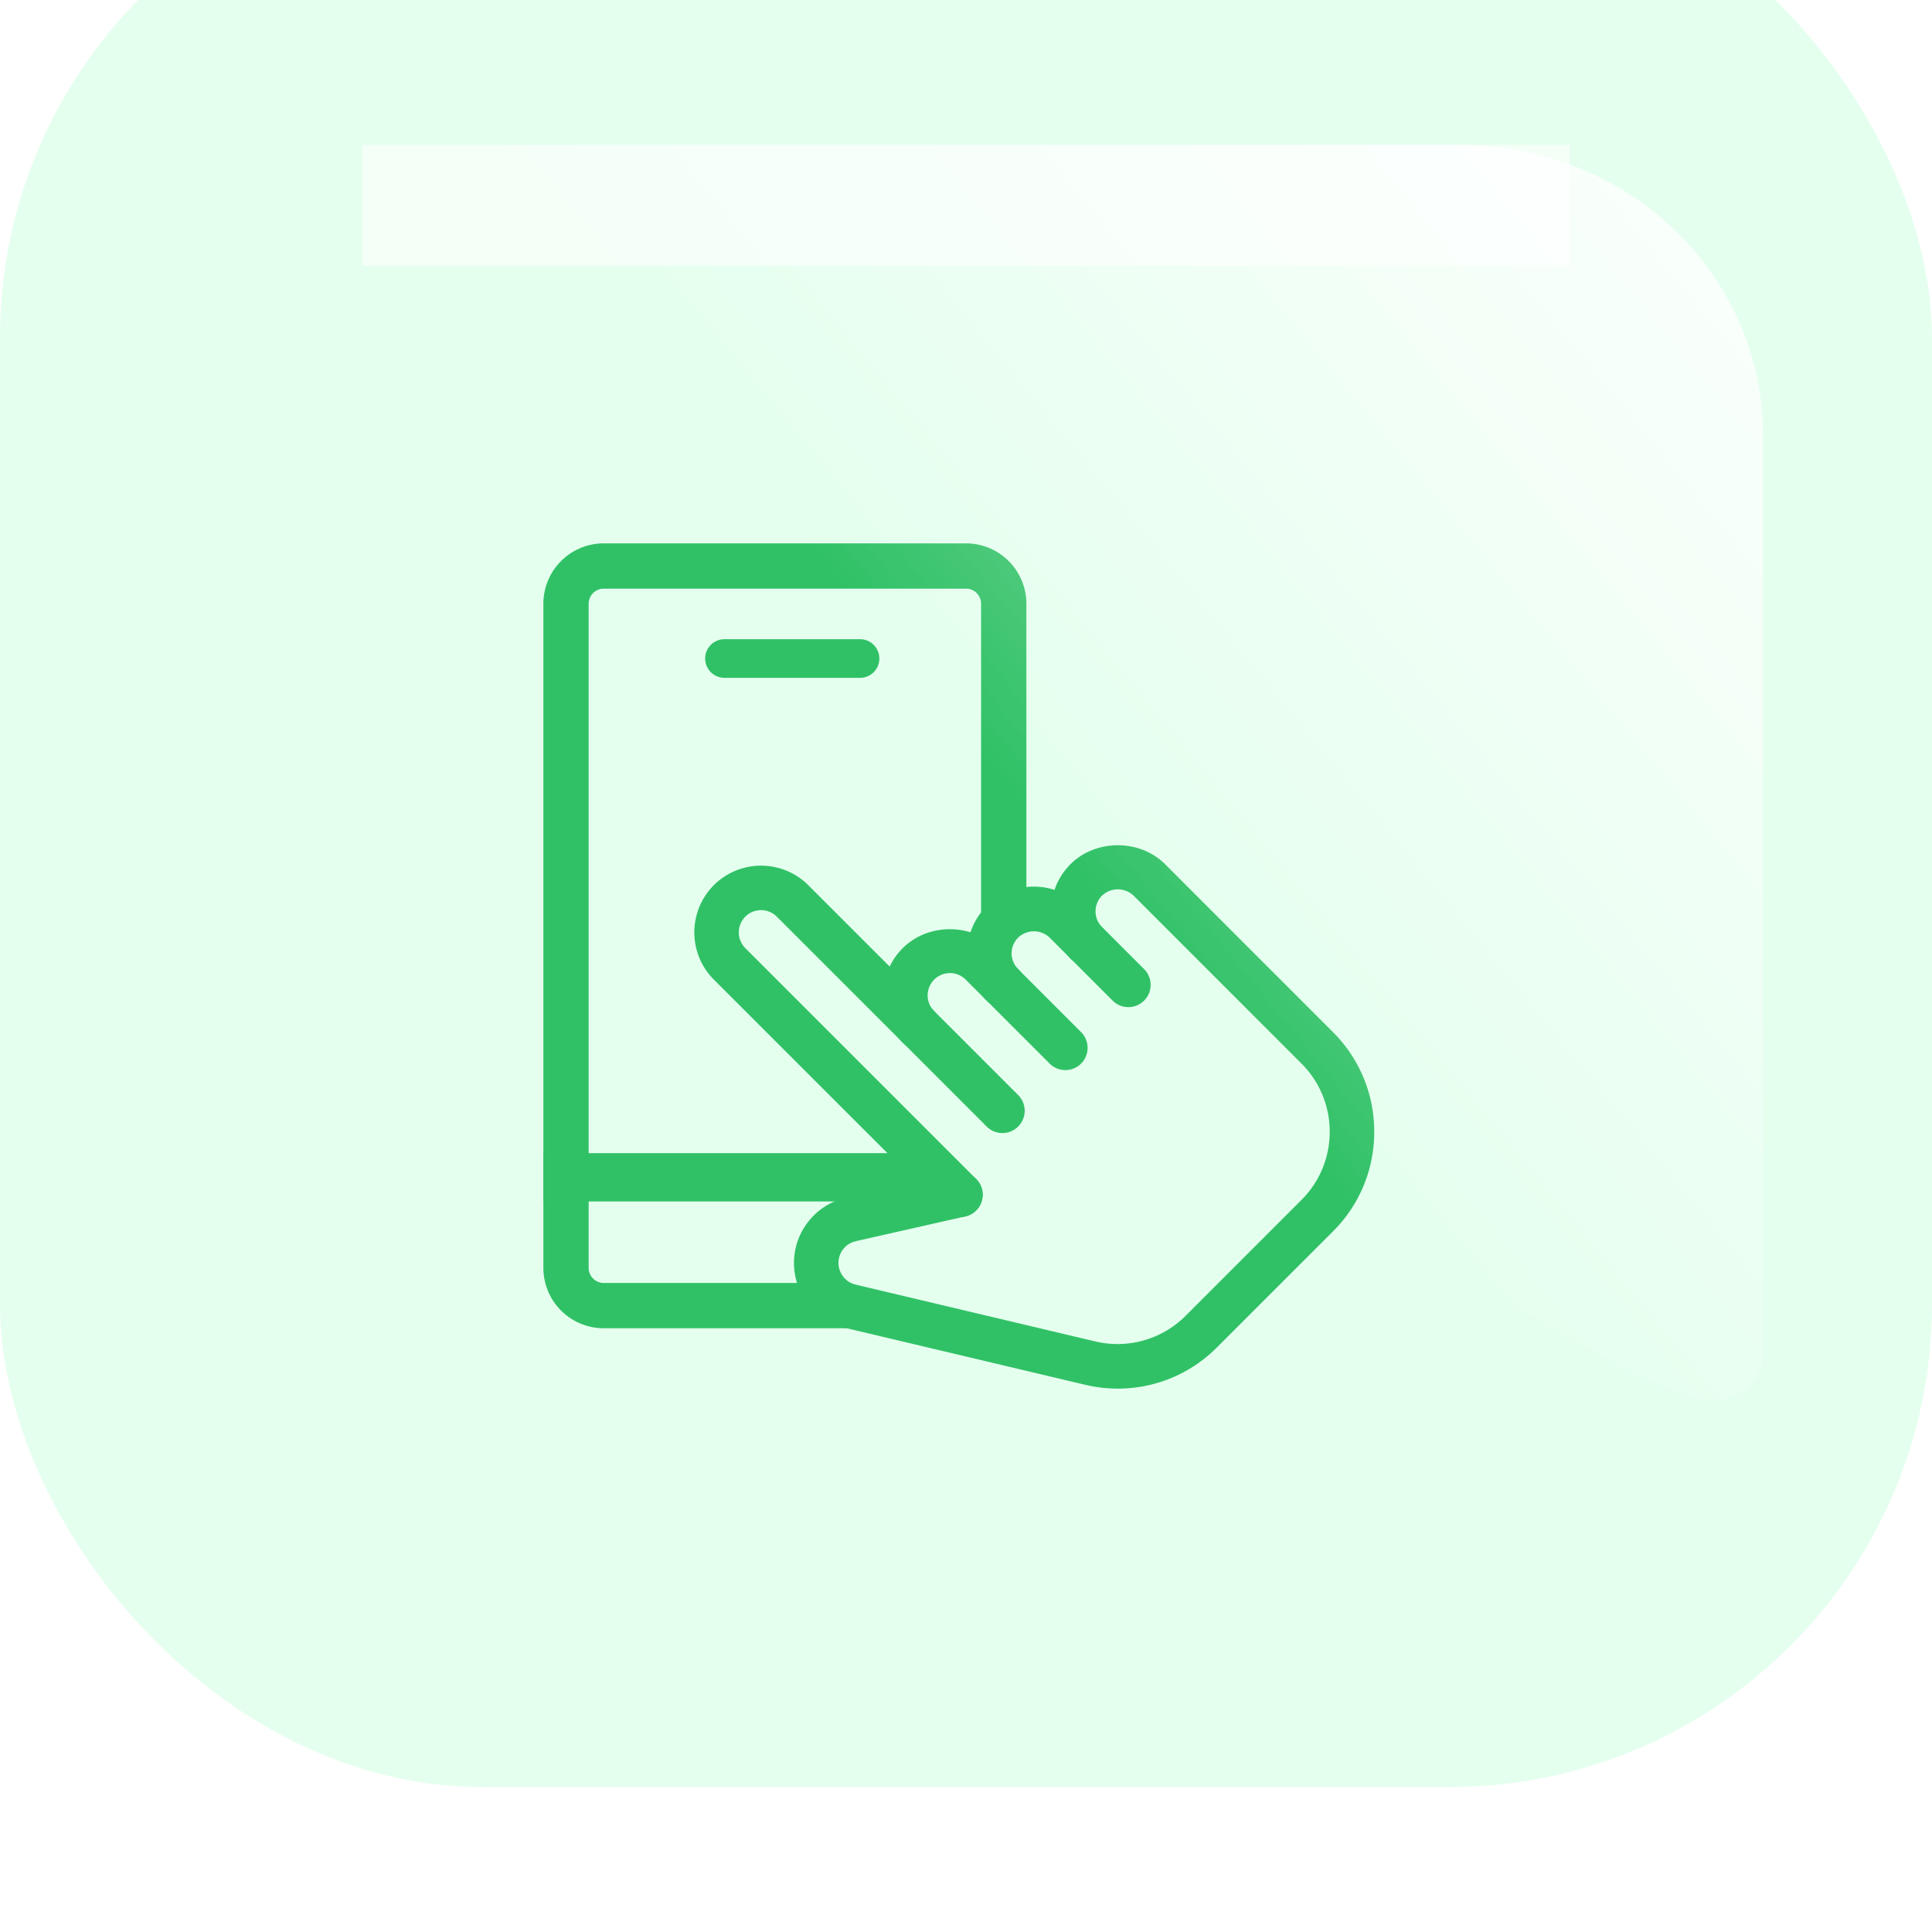 <svg xmlns="http://www.w3.org/2000/svg" width="80" height="80" fill="none" viewBox="0 0 80 80"><g filter="url(#filter0_iii)"><rect width="80" height="80" fill="#E4FFEE" rx="20"/></g><path fill="#30C166" fill-rule="evenodd" d="M22.5 47.75h16.25v2H22.5v-2z" clip-rule="evenodd"/><path fill="#30C166" fill-rule="evenodd" d="M25 24.375h15c.345 0 .625.28.625.625v13.125H42.5V25a2.5 2.5 0 00-2.5-2.5H25a2.5 2.5 0 00-2.5 2.5v27.5A2.5 2.5 0 0025 55h10.69l-.84-1.875H25a.625.625 0 01-.625-.625V25c0-.345.28-.625.625-.625z" clip-rule="evenodd"/><path fill="#30C166" d="M35.612 26.468h-5.613a.8.8 0 000 1.6h5.613a.8.8 0 100-1.6zM39.77 50.393a.914.914 0 01-.65-.27l-9.562-9.56a2.77 2.77 0 010-3.91 2.77 2.77 0 013.911 0l8.691 8.69a.922.922 0 11-1.304 1.304l-8.69-8.69a.922.922 0 10-1.305 1.303l9.56 9.56a.922.922 0 01-.65 1.573z"/><path fill="#30C166" d="M44.116 44.31a.914.914 0 01-.652-.27l-3.477-3.477a.922.922 0 10-1.304 1.306.922.922 0 11-1.304 1.304 2.768 2.768 0 010-3.912c1.045-1.045 2.866-1.045 3.911 0l3.476 3.477a.922.922 0 01-.65 1.573z"/><path fill="#30C166" d="M46.722 41.703a.914.914 0 01-.65-.27l-2.608-2.608a.945.945 0 00-1.304 0 .915.915 0 000 1.302c.36.36.36.944.001 1.305a.926.926 0 01-1.305.002 2.748 2.748 0 01-.81-1.957c0-.739.288-1.433.81-1.956a2.77 2.77 0 013.911 0l2.607 2.607a.922.922 0 01-.652 1.575z"/><path fill="#30C166" d="M46.29 57.5c-.453 0-.91-.053-1.363-.161l-9.859-2.338a2.713 2.713 0 01-1.381-.747 2.769 2.769 0 01-.001-3.913 2.702 2.702 0 011.32-.737l4.56-1.032a.921.921 0 01.408 1.797l-4.515 1.021-.053.015a.873.873 0 00-.417.237.924.924 0 00.45 1.553l9.91 2.35a3.983 3.983 0 003.747-1.062l4.794-4.795a3.966 3.966 0 001.17-2.824 3.966 3.966 0 00-1.17-2.825l-6.951-6.953a.95.95 0 00-1.306 0 .924.924 0 000 1.304.922.922 0 11-1.304 1.304 2.747 2.747 0 01-.81-1.955c0-.739.288-1.433.81-1.956 1.044-1.043 2.868-1.045 3.913 0l6.951 6.953a5.798 5.798 0 011.711 4.128 5.793 5.793 0 01-1.71 4.127l-4.795 4.794a5.779 5.779 0 01-4.11 1.715z"/><g filter="url(#filter1_f)"><path fill="url(#paint0_linear)" fill-opacity=".8" fill-rule="evenodd" d="M13.003 8c0-1.105.934-2 2.087-2h45.389C67.394 6 73 11.373 73 18v38c0 1.105-.934 2-2.087 2-5.576 0-53.215-34.5-56.867-44-1.152 0-1.043-4.895-1.043-6z" clip-rule="evenodd"/></g><g filter="url(#filter2_f)"><path fill="#fff" fill-opacity=".6" d="M15 6h50v5H15z"/></g><defs><filter id="filter0_iii" width="80" height="89" x="0" y="-5" color-interpolation-filters="sRGB" filterUnits="userSpaceOnUse"><feFlood flood-opacity="0" result="BackgroundImageFix"/><feBlend in="SourceGraphic" in2="BackgroundImageFix" result="shape"/><feColorMatrix in="SourceAlpha" result="hardAlpha" values="0 0 0 0 0 0 0 0 0 0 0 0 0 0 0 0 0 0 127 0"/><feOffset dy="4"/><feGaussianBlur stdDeviation="7"/><feComposite in2="hardAlpha" k2="-1" k3="1" operator="arithmetic"/><feColorMatrix values="0 0 0 0 1 0 0 0 0 1 0 0 0 0 1 0 0 0 0.7 0"/><feBlend in2="shape" result="effect1_innerShadow"/><feColorMatrix in="SourceAlpha" result="hardAlpha" values="0 0 0 0 0 0 0 0 0 0 0 0 0 0 0 0 0 0 127 0"/><feOffset dy="-5"/><feGaussianBlur stdDeviation="7"/><feComposite in2="hardAlpha" k2="-1" k3="1" operator="arithmetic"/><feColorMatrix values="0 0 0 0 0 0 0 0 0 0 0 0 0 0 0 0 0 0 0.06 0"/><feBlend in2="effect1_innerShadow" result="effect2_innerShadow"/><feColorMatrix in="SourceAlpha" result="hardAlpha" values="0 0 0 0 0 0 0 0 0 0 0 0 0 0 0 0 0 0 127 0"/><feOffset dy="-5"/><feGaussianBlur stdDeviation="3"/><feComposite in2="hardAlpha" k2="-1" k3="1" operator="arithmetic"/><feColorMatrix values="0 0 0 0 1 0 0 0 0 1 0 0 0 0 1 0 0 0 0.6 0"/><feBlend in2="effect2_innerShadow" result="effect3_innerShadow"/></filter><filter id="filter1_f" width="70" height="62" x="8" y="1" color-interpolation-filters="sRGB" filterUnits="userSpaceOnUse"><feFlood flood-opacity="0" result="BackgroundImageFix"/><feBlend in="SourceGraphic" in2="BackgroundImageFix" result="shape"/><feGaussianBlur result="effect1_foregroundBlur" stdDeviation="2.5"/></filter><filter id="filter2_f" width="58" height="13" x="11" y="2" color-interpolation-filters="sRGB" filterUnits="userSpaceOnUse"><feFlood flood-opacity="0" result="BackgroundImageFix"/><feBlend in="SourceGraphic" in2="BackgroundImageFix" result="shape"/><feGaussianBlur result="effect1_foregroundBlur" stdDeviation="2"/></filter><linearGradient id="paint0_linear" x1="67.261" x2="38.987" y1="6" y2="29.202" gradientUnits="userSpaceOnUse"><stop stop-color="#fff"/><stop offset="1" stop-color="#fff" stop-opacity="0"/></linearGradient></defs></svg>